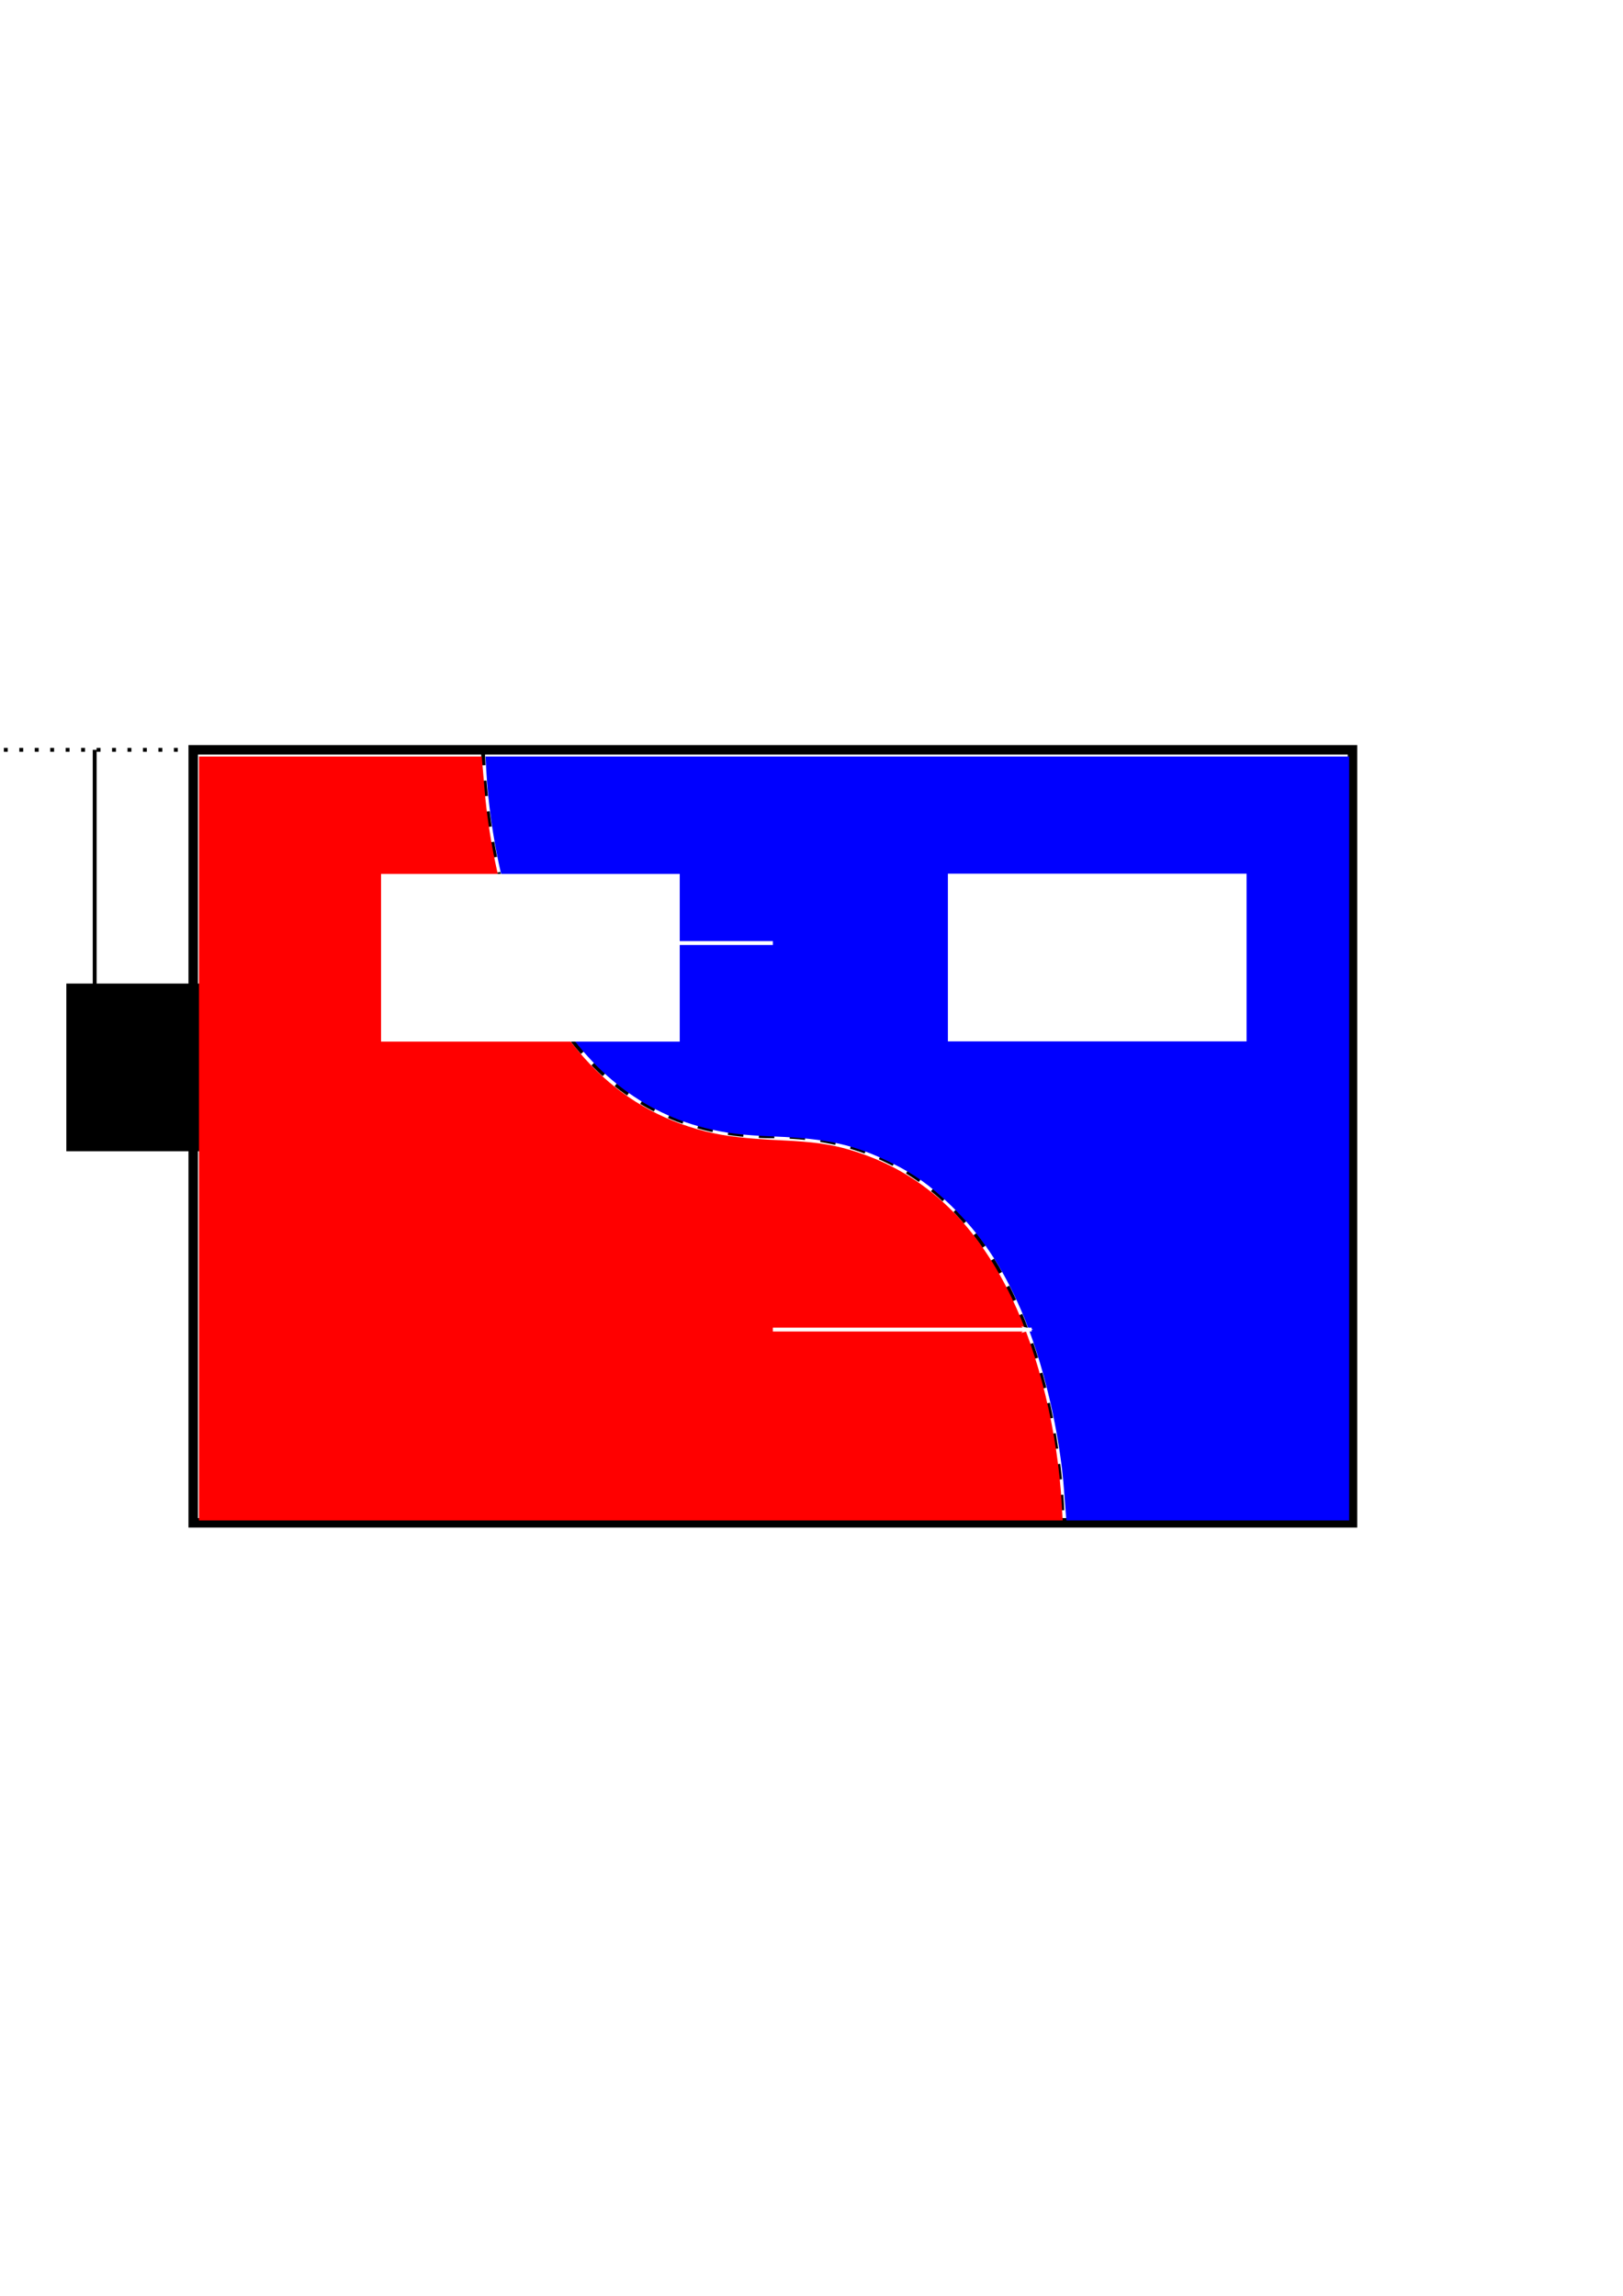 <?xml version="1.0" encoding="UTF-8" standalone="no"?>
<!-- Created with Inkscape (http://www.inkscape.org/) -->

<svg
   xmlns:dc="http://purl.org/dc/elements/1.1/"
   xmlns:cc="http://creativecommons.org/ns#"
   xmlns:rdf="http://www.w3.org/1999/02/22-rdf-syntax-ns#"
   xmlns:svg="http://www.w3.org/2000/svg"
   xmlns="http://www.w3.org/2000/svg"
   xmlns:sodipodi="http://sodipodi.sourceforge.net/DTD/sodipodi-0.dtd"
   xmlns:inkscape="http://www.inkscape.org/namespaces/inkscape"
   width="210mm"
   height="297mm"
   viewBox="0 0 210 297"
   version="1.1"
   id="svg8"
   inkscape:version="0.92.3 (2405546, 2018-03-11)"
   sodipodi:docname="grav_curr.svg"
   inkscape:export-filename="/home/paul/Documents/Geneva/teaching/modeling_volcanic_processes/lecture4/grav_curr.png"
   inkscape:export-xdpi="300"
   inkscape:export-ydpi="300">
  <defs
     id="defs2">
    <marker
       inkscape:stockid="Arrow1Lend"
       orient="auto"
       refY="0.0"
       refX="0.0"
       id="marker1384"
       style="overflow:visible;"
       inkscape:isstock="true">
      <path
         id="path1382"
         d="M 0.0,0.0 L 5.0,-5.0 L -12.5,0.0 L 5.0,5.0 L 0.0,0.0 z "
         style="fill-rule:evenodd;stroke:#ffffff;stroke-width:1pt;stroke-opacity:1;fill:#ffffff;fill-opacity:1"
         transform="scale(0.8) rotate(180) translate(12.5,0)" />
    </marker>
    <marker
       inkscape:isstock="true"
       style="overflow:visible;"
       id="marker1316"
       refX="0.0"
       refY="0.0"
       orient="auto"
       inkscape:stockid="Arrow1Lend"
       inkscape:collect="always">
      <path
         transform="scale(0.8) rotate(180) translate(12.5,0)"
         style="fill-rule:evenodd;stroke:#ffffff;stroke-width:1pt;stroke-opacity:1;fill:#ffffff;fill-opacity:1"
         d="M 0.0,0.0 L 5.0,-5.0 L -12.5,0.0 L 5.0,5.0 L 0.0,0.0 z "
         id="path1314" />
    </marker>
    <marker
       inkscape:stockid="Arrow1Lstart"
       orient="auto"
       refY="0.0"
       refX="0.0"
       id="Arrow1Lstart"
       style="overflow:visible"
       inkscape:isstock="true">
      <path
         id="path876"
         d="M 0.0,0.0 L 5.0,-5.0 L -12.5,0.0 L 5.0,5.0 L 0.0,0.0 z "
         style="fill-rule:evenodd;stroke:#000000;stroke-width:1pt;stroke-opacity:1;fill:#000000;fill-opacity:1"
         transform="scale(0.8) translate(12.5,0)" />
    </marker>
    <marker
       inkscape:stockid="Arrow1Lend"
       orient="auto"
       refY="0.0"
       refX="0.0"
       id="Arrow1Lend"
       style="overflow:visible;"
       inkscape:isstock="true"
       inkscape:collect="always">
      <path
         id="path879"
         d="M 0.0,0.0 L 5.0,-5.0 L -12.5,0.0 L 5.0,5.0 L 0.0,0.0 z "
         style="fill-rule:evenodd;stroke:#000000;stroke-width:1pt;stroke-opacity:1;fill:#000000;fill-opacity:1"
         transform="scale(0.8) rotate(180) translate(12.5,0)" />
    </marker>
  </defs>
  <sodipodi:namedview
     id="base"
     pagecolor="#ffffff"
     bordercolor="#666666"
     borderopacity="1.0"
     inkscape:pageopacity="0.0"
     inkscape:pageshadow="2"
     inkscape:zoom="1.5633944"
     inkscape:cx="377.95276"
     inkscape:cy="566.92913"
     inkscape:document-units="mm"
     inkscape:current-layer="layer1"
     showgrid="false"
     showguides="true"
     inkscape:guide-bbox="true"
     inkscape:window-width="1853"
     inkscape:window-height="1025"
     inkscape:window-x="67"
     inkscape:window-y="27"
     inkscape:window-maximized="1">
    <sodipodi:guide
       position="25,308.429"
       orientation="1,0"
       id="guide815"
       inkscape:locked="false"
       inkscape:label=""
       inkscape:color="rgb(0,0,255)" />
    <sodipodi:guide
       position="100,297.845"
       orientation="1,0"
       id="guide817"
       inkscape:locked="false"
       inkscape:label=""
       inkscape:color="rgb(0,0,255)" />
    <sodipodi:guide
       position="175,275.167"
       orientation="1,0"
       id="guide819"
       inkscape:locked="false"
       inkscape:label=""
       inkscape:color="rgb(0,0,255)" />
    <sodipodi:guide
       position="-414.262,200"
       orientation="0,1"
       id="guide821"
       inkscape:locked="false"
       inkscape:label=""
       inkscape:color="rgb(0,0,255)" />
    <sodipodi:guide
       position="-348.494,100"
       orientation="0,1"
       id="guide823"
       inkscape:locked="false"
       inkscape:label=""
       inkscape:color="rgb(0,0,255)" />
    <sodipodi:guide
       position="49.417,150"
       orientation="0,1"
       id="guide866"
       inkscape:locked="false"
       inkscape:label=""
       inkscape:color="rgb(0,0,255)" />
    <sodipodi:guide
       position="0,200"
       orientation="1,0"
       id="guide868"
       inkscape:locked="false"
       inkscape:label=""
       inkscape:color="rgb(0,0,255)" />
    <sodipodi:guide
       position="12.25,212.223"
       orientation="1,0"
       id="guide872"
       inkscape:locked="false"
       inkscape:label=""
       inkscape:color="rgb(0,0,255)" />
    <sodipodi:guide
       position="62.5,212.561"
       orientation="1,0"
       id="guide1268"
       inkscape:locked="false"
       inkscape:label=""
       inkscape:color="rgb(0,0,255)" />
    <sodipodi:guide
       position="137.5,180.745"
       orientation="1,0"
       id="guide1270"
       inkscape:locked="false"
       inkscape:label=""
       inkscape:color="rgb(0,0,255)" />
    <sodipodi:guide
       position="66.51,175"
       orientation="0,1"
       id="guide1278"
       inkscape:locked="false"
       inkscape:label=""
       inkscape:color="rgb(0,0,255)" />
    <sodipodi:guide
       position="82.757,125"
       orientation="0,1"
       id="guide1372"
       inkscape:locked="false"
       inkscape:label=""
       inkscape:color="rgb(0,0,255)" />
  </sodipodi:namedview>
  <g
     inkscape:label="Layer 1"
     inkscape:groupmode="layer"
     id="layer1">
    <g
       id="g2303">
      <path
         inkscape:connector-curvature="0"
         id="path825"
         d="M 25,97 V 197 H 175 V 97 Z"
         style="fill:none;stroke:#000000;stroke-width:1.225;stroke-linecap:butt;stroke-linejoin:miter;stroke-miterlimit:4;stroke-dasharray:none;stroke-opacity:1" />
      <path
         inkscape:connector-curvature="0"
         id="path870"
         d="M 25,97 H 0"
         style="fill:none;stroke:#000000;stroke-width:0.5;stroke-linecap:butt;stroke-linejoin:miter;stroke-miterlimit:4;stroke-dasharray:0.5, 1.5;stroke-dashoffset:0;stroke-opacity:1" />
      <path
         inkscape:connector-curvature="0"
         id="path874"
         d="M 12.25,97 V 131.994"
         style="fill:none;stroke:#000000;stroke-width:0.5;stroke-linecap:butt;stroke-linejoin:miter;stroke-miterlimit:4;stroke-dasharray:none;stroke-opacity:1;marker-end:url(#Arrow1Lend)" />
      <flowRoot
         transform="matrix(0.265,0,0,0.265,-27.351,11.139)"
         style="font-style:normal;font-weight:normal;font-size:40px;line-height:1.25;font-family:sans-serif;letter-spacing:0px;word-spacing:0px;fill:#000000;fill-opacity:1;stroke:none"
         id="flowRoot829-3"
         xml:space="preserve"><flowRegion
           style="fill:#000000;fill-opacity:1"
           id="flowRegion831-6"><rect
             style="fill:#000000;fill-opacity:1"
             y="438.111"
             x="135.602"
             height="81.873"
             width="145.837"
             id="rect833-8" /></flowRegion><flowPara
           style="font-style:italic;font-variant:normal;font-weight:normal;font-stretch:normal;font-size:66.667px;font-family:'Times new roman';-inkscape-font-specification:'Times new roman, Italic';fill:#000000;fill-opacity:1"
           id="flowPara835-0">z<flowSpan
   id="flowSpan837-2"
   style="font-style:normal;font-variant:normal;font-weight:normal;font-stretch:normal;font-size:65%;font-family:'Times new roman';-inkscape-font-specification:'Times new roman, ';baseline-shift:sub;fill:#000000;fill-opacity:1" /></flowPara></flowRoot>      <path
         inkscape:connector-curvature="0"
         id="path1272"
         d="m 62.5,97 c 0,0 0,50 37.5,50 C 137.5,147 137.5,197 137.5,197"
         style="fill:none;stroke:#000000;stroke-width:0.5;stroke-linecap:butt;stroke-linejoin:miter;stroke-opacity:1;stroke-miterlimit:4;stroke-dasharray:2,2;stroke-dashoffset:0" />
      <path
         transform="scale(0.265)"
         inkscape:connector-curvature="0"
         id="path1274"
         d="M 97.153,555.782 V 369.329 h 69.03 69.03 l 0.351,3.998 c 0.193,2.199 0.665,7.74 1.048,12.313 1.899,22.675 7.139,48.09 14.16,68.69 18.446,54.115 49.783,86.926 93.556,97.954 9.546,2.405 19.497,3.564 38.102,4.44 14.651,0.689 23.063,1.862 31.982,4.459 35.031,10.201 61.24,34.061 79.627,72.493 13.318,27.836 22.387,65.387 24.404,101.044 l 0.425,7.516 H 308.01 97.153 Z"
         style="fill:#ff0000;fill-opacity:1;stroke:none;stroke-width:1.813;stroke-miterlimit:4;stroke-dasharray:14.505, 14.505;stroke-dashoffset:0;stroke-opacity:1" />
      <path
         transform="scale(0.265)"
         inkscape:connector-curvature="0"
         id="path1276"
         d="m 520.342,738.238 c -0.193,-2.199 -0.517,-6.444 -0.72,-9.435 -1.972,-29.099 -10.38,-64.643 -21.14,-89.372 -9.39,-21.579 -19.812,-37.044 -34.613,-51.36 -9.661,-9.345 -17.413,-14.863 -28.669,-20.407 -17.922,-8.827 -31.185,-11.824 -56.816,-12.84 -16.124,-0.639 -23.984,-1.604 -34.332,-4.215 -33.362,-8.419 -60.553,-31.39 -78.835,-66.596 -5.756,-11.085 -8.862,-18.315 -12.702,-29.568 -8.156,-23.904 -13.516,-51.571 -15.032,-77.6 l -0.438,-7.516 h 210.853 210.853 v 186.453 186.453 h -69.03 -69.03 z"
         style="fill:#0000ff;fill-opacity:1;stroke:none;stroke-width:1.813;stroke-miterlimit:4;stroke-dasharray:14.505, 14.505;stroke-dashoffset:0;stroke-opacity:1" />
      <path
         inkscape:connector-curvature="0"
         id="path1280"
         d="M 100,122 H 66.51"
         style="fill:none;stroke:#ffffff;stroke-width:0.5;stroke-linecap:butt;stroke-linejoin:miter;stroke-opacity:1;stroke-miterlimit:4;stroke-dasharray:none;marker-end:url(#marker1316)" />
      <path
         style="fill:none;stroke:#ffffff;stroke-width:0.5;stroke-linecap:butt;stroke-linejoin:miter;stroke-miterlimit:4;stroke-dasharray:none;stroke-opacity:1;marker-end:url(#marker1384)"
         d="m 100,172 h 33.49"
         id="path1380"
         inkscape:connector-curvature="0" />
      <flowRoot
         transform="matrix(0.265,0,0,0.265,13.37,-3.046)"
         style="font-style:normal;font-weight:normal;font-size:40px;line-height:1.25;font-family:sans-serif;letter-spacing:0px;word-spacing:0px;fill:#ffffff;fill-opacity:1;stroke:none;stroke-opacity:1"
         id="flowRoot829"
         xml:space="preserve"><flowRegion
           style="fill:#ffffff;fill-opacity:1;stroke:none;stroke-opacity:1"
           id="flowRegion831"><rect
             style="fill:#ffffff;fill-opacity:1;stroke:none;stroke-opacity:1"
             y="438.111"
             x="135.602"
             height="81.873"
             width="145.837"
             id="rect833" /></flowRegion><flowPara
           style="font-style:italic;font-variant:normal;font-weight:normal;font-stretch:normal;font-size:66.667px;font-family:'Times new roman';-inkscape-font-specification:'Times new roman, Italic';fill:#ffffff;fill-opacity:1;stroke:none;stroke-opacity:1"
           id="flowPara835">ρ<flowSpan
   id="flowSpan837"
   style="font-style:normal;font-variant:normal;font-weight:normal;font-stretch:normal;font-size:65%;font-family:'Times new roman';-inkscape-font-specification:'Times new roman, ';baseline-shift:sub;fill:#ffffff;fill-opacity:1;stroke:none;stroke-opacity:1">1</flowSpan></flowPara></flowRoot>      <flowRoot
         transform="matrix(0.265,0,0,0.265,86.714,-3.077)"
         style="font-style:normal;font-weight:normal;font-size:40px;line-height:1.25;font-family:sans-serif;letter-spacing:0px;word-spacing:0px;fill:#ffffff;fill-opacity:1;stroke:none;stroke-width:1.89;stroke-miterlimit:4;stroke-dasharray:7.559,7.559;stroke-dashoffset:0"
         id="flowRoot829-8"
         xml:space="preserve"><flowRegion
           style="fill:#ffffff;fill-opacity:1;stroke-width:1.89;stroke-miterlimit:4;stroke-dasharray:7.559,7.559;stroke-dashoffset:0"
           id="flowRegion831-1"><rect
             style="fill:#ffffff;fill-opacity:1;stroke-width:1.89;stroke-miterlimit:4;stroke-dasharray:7.559,7.559;stroke-dashoffset:0"
             y="438.111"
             x="135.602"
             height="81.873"
             width="145.837"
             id="rect833-2" /></flowRegion><flowPara
           style="font-style:italic;font-variant:normal;font-weight:normal;font-stretch:normal;font-size:66.667px;font-family:'Times new roman';-inkscape-font-specification:'Times new roman, Italic';fill:#ffffff;fill-opacity:1;stroke-width:1.89;stroke-miterlimit:4;stroke-dasharray:7.559,7.559;stroke-dashoffset:0"
           id="flowPara835-8">ρ<flowSpan
   id="flowSpan837-9"
   style="font-style:normal;font-variant:normal;font-weight:normal;font-stretch:normal;font-size:65%;font-family:'Times new roman';-inkscape-font-specification:'Times new roman, ';baseline-shift:sub;fill:#ffffff;fill-opacity:1;stroke-width:1.89;stroke-miterlimit:4;stroke-dasharray:7.559,7.559;stroke-dashoffset:0">2</flowSpan></flowPara></flowRoot>    </g>
  </g>
</svg>
